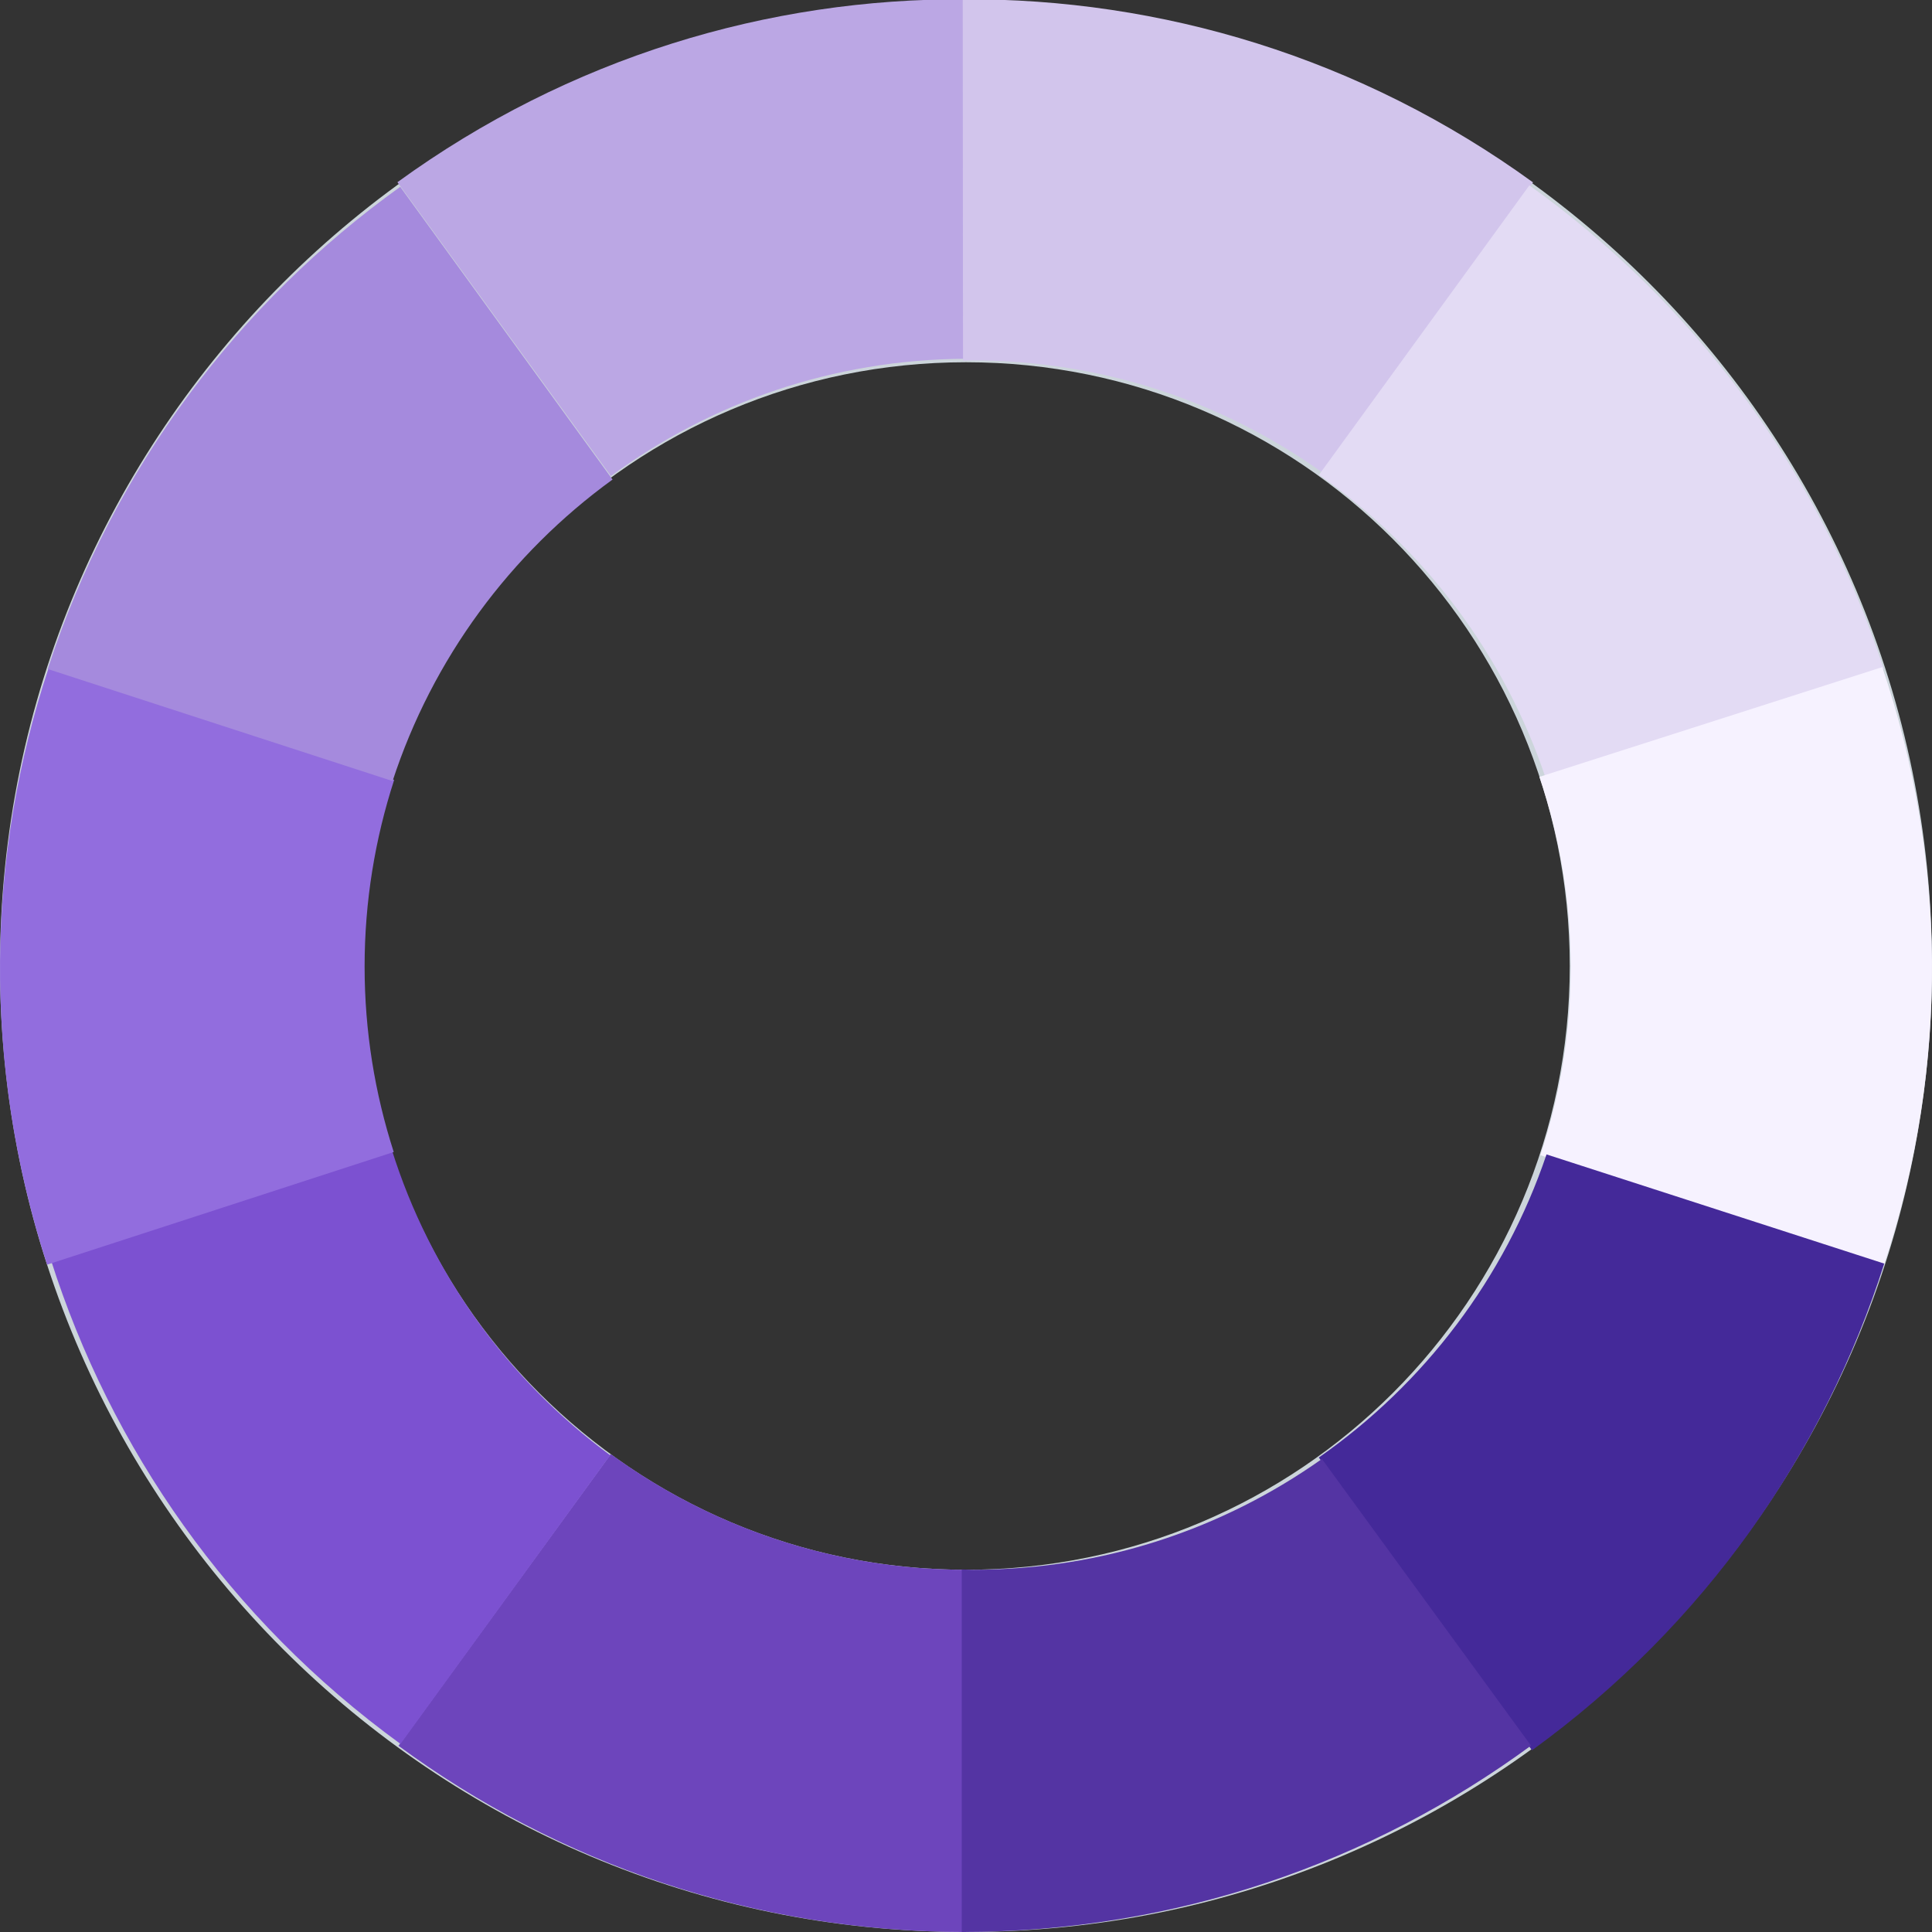 <?xml version="1.0" encoding="utf-8"?>
<!-- Generator: Adobe Illustrator 17.0.0, SVG Export Plug-In . SVG Version: 6.00 Build 0)  -->
<!DOCTYPE svg PUBLIC "-//W3C//DTD SVG 1.1//EN" "http://www.w3.org/Graphics/SVG/1.1/DTD/svg11.dtd">
<svg version="1.1" id="图层_1" xmlns:ev="http://www.w3.org/2001/xml-events"
	 xmlns="http://www.w3.org/2000/svg" xmlns:xlink="http://www.w3.org/1999/xlink" x="0px" y="0px" width="160px" height="160px"
	 viewBox="0 0 160 160" enable-background="new 0 0 160 160" xml:space="preserve">
<rect x="0" y="0" width="160" height="160" fill="#333333" stroke="none"/>
<path fill="#CCD5DB" d="M80,160c-44.183,0-80-35.817-80-80S35.817,0,80,0s80,35.817,80,80S124.183,160,80,160z M80,30
	c-27.614,0-50,22.386-50,50s22.386,50,50,50s50-22.386,50-50S107.614,30,80,30z"/>
<path fill="#6D45BC" d="M80,130v30c-17.59,0-33.836-5.734-47-15.422l17.582-24.157C58.838,126.44,69.001,130,80,130z"/>
<path fill="#7C51D1" d="M50.535,120.519l-17.368,23.905c-14.23-10.339-24.004-24.528-28.959-40.103l28.226-9.145
	C35.641,105.441,42.071,114.28,50.535,120.519z"/>
<path fill="#926DDE" d="M30.195,80.049c0,5.359,0.852,10.517,2.413,15.356l-28.709,9.328c-5.435-16.728-5.003-33.952,0.144-49.465
	l28.601,9.319C31.061,69.457,30.195,74.65,30.195,80.049z"/>
<path fill="#A58ADD" d="M32.512,64.684L3.955,55.406c5.436-16.729,15.909-30.409,29.191-39.934l17.582,24.241
	C42.275,45.843,35.82,54.549,32.512,64.684z"/>
<path fill="#BBA7E4" d="M50.591,39.425L32.912,15.091C47.142,4.752,63.656-0.158,80-0.058l-0.024,29.771
	C68.979,29.762,58.824,33.362,50.591,39.425z"/>
<path fill="#D2C5EC" d="M80.5,29.842c-0.251,0-0.498,0.015-0.748,0.019L79.728-0.057c16.393-0.101,32.957,4.814,47.23,15.162
	L109.48,39.109C101.303,33.282,91.306,29.842,80.5,29.842z"/>
<path fill="#E3DBF4" d="M128.022,64.487c-3.43-10.276-10.093-19.065-18.788-25.167l17.422-23.97
	c13.354,9.556,23.885,23.281,29.35,40.064L128.022,64.487z"/>
<path fill="#F6F2FF" d="M156.028,104.754l-28.465-9.087c1.627-4.896,2.518-10.12,2.518-15.551c0-5.516-0.92-10.817-2.596-15.778
	l28.397-9.091C161.124,70.772,161.565,88.01,156.028,104.754z"/>
<path fill="#442999" d="M128.077,95.604l27.966,9.042c-4.991,15.654-14.836,29.915-29.169,40.306l-17.656-24.248
	C117.925,114.625,124.61,105.859,128.077,95.604z"/>
<path fill="#5434A3" d="M80.625,130c10.749,0,20.697-3.403,28.849-9.175l17.316,23.74C113.586,154.261,97.291,160,79.648,160
	v-30.025C79.974,129.982,80.297,130,80.625,130z"/>
</svg>
